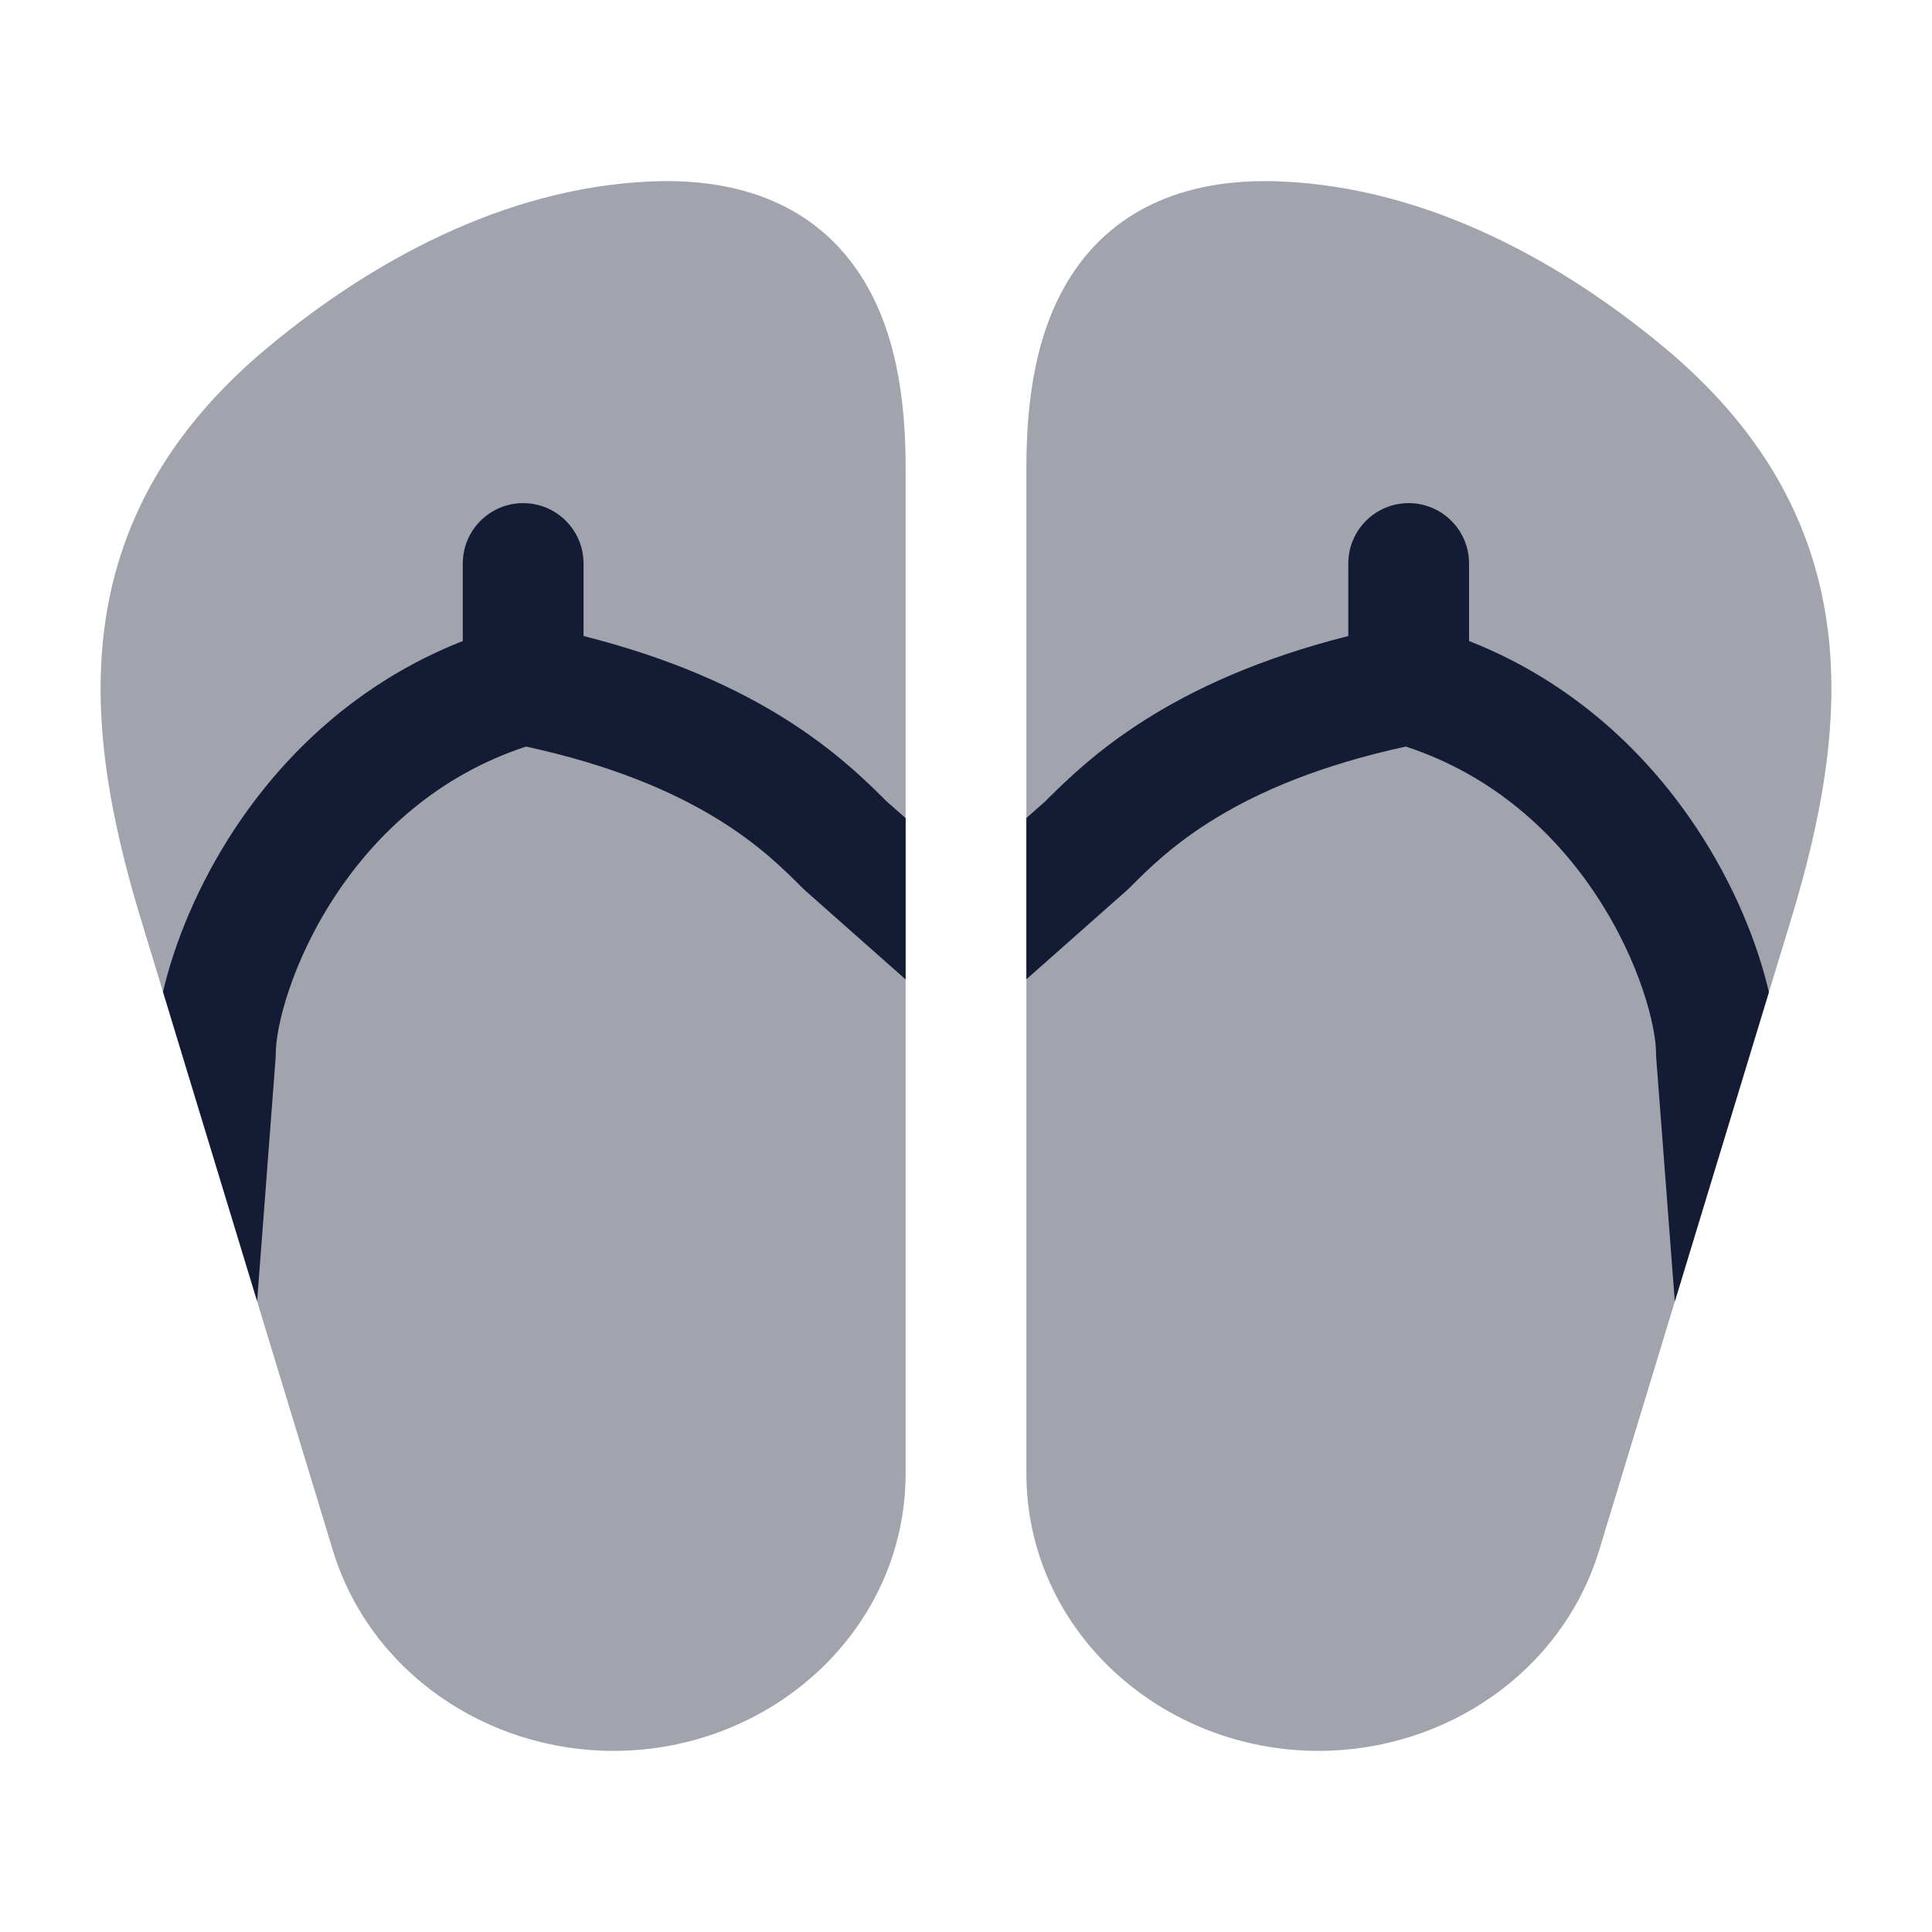 <svg width="24" height="24" viewBox="0 0 24 24" fill="none" xmlns="http://www.w3.org/2000/svg">
<path opacity="0.4" d="M10.648 3.357C11.137 4.065 11.25 4.981 11.25 5.814V18.3C11.25 20.25 9.579 21.75 7.621 21.75C6.033 21.75 4.592 20.76 4.135 19.259L1.751 11.421C1.368 10.162 1.129 8.903 1.313 7.688C1.503 6.441 2.127 5.315 3.325 4.317C4.587 3.266 6.248 2.333 8.085 2.254C9.241 2.205 10.114 2.582 10.648 3.357Z" fill="#141B34"/>
<path fill-rule="evenodd" clip-rule="evenodd" d="M3.194 16.163L2.025 12.321C2.166 11.715 2.458 10.992 2.911 10.304C3.512 9.39 4.434 8.48 5.749 7.963V7C5.749 6.586 6.085 6.25 6.499 6.25C6.913 6.25 7.249 6.586 7.249 7V7.901C9.487 8.466 10.487 9.428 11.013 9.954L11.25 10.163V12.167L10.002 11.062C9.99 11.052 9.979 11.041 9.969 11.03L9.951 11.013C9.523 10.585 8.678 9.739 6.535 9.274C5.436 9.635 4.669 10.362 4.164 11.129C3.618 11.958 3.426 12.763 3.426 13.082C3.426 13.101 3.425 13.12 3.424 13.139L3.194 16.163Z" fill="#141B34"/>
<path opacity="0.4" d="M13.352 3.357C12.863 4.065 12.75 4.981 12.75 5.814V18.3C12.75 20.25 14.421 21.75 16.379 21.75C17.967 21.75 19.408 20.76 19.865 19.259L22.249 11.421C22.632 10.162 22.871 8.903 22.687 7.688C22.497 6.441 21.873 5.315 20.675 4.317C19.413 3.266 17.752 2.333 15.915 2.254C14.759 2.205 13.886 2.582 13.352 3.357Z" fill="#141B34"/>
<path fill-rule="evenodd" clip-rule="evenodd" d="M21.974 12.325C21.834 11.718 21.541 10.993 21.087 10.304C20.486 9.39 19.564 8.48 18.249 7.963V7C18.249 6.586 17.913 6.25 17.499 6.25C17.085 6.25 16.749 6.586 16.749 7V7.901C14.511 8.466 13.511 9.428 12.985 9.954L12.75 10.162V12.165L13.996 11.062C14.008 11.052 14.019 11.041 14.03 11.03L14.047 11.013C14.475 10.585 15.32 9.739 17.464 9.274C18.562 9.635 19.329 10.362 19.834 11.129C20.38 11.958 20.572 12.763 20.572 13.082C20.572 13.101 20.573 13.12 20.574 13.139L20.805 16.168L21.974 12.325Z" fill="#141B34"/>
</svg>
